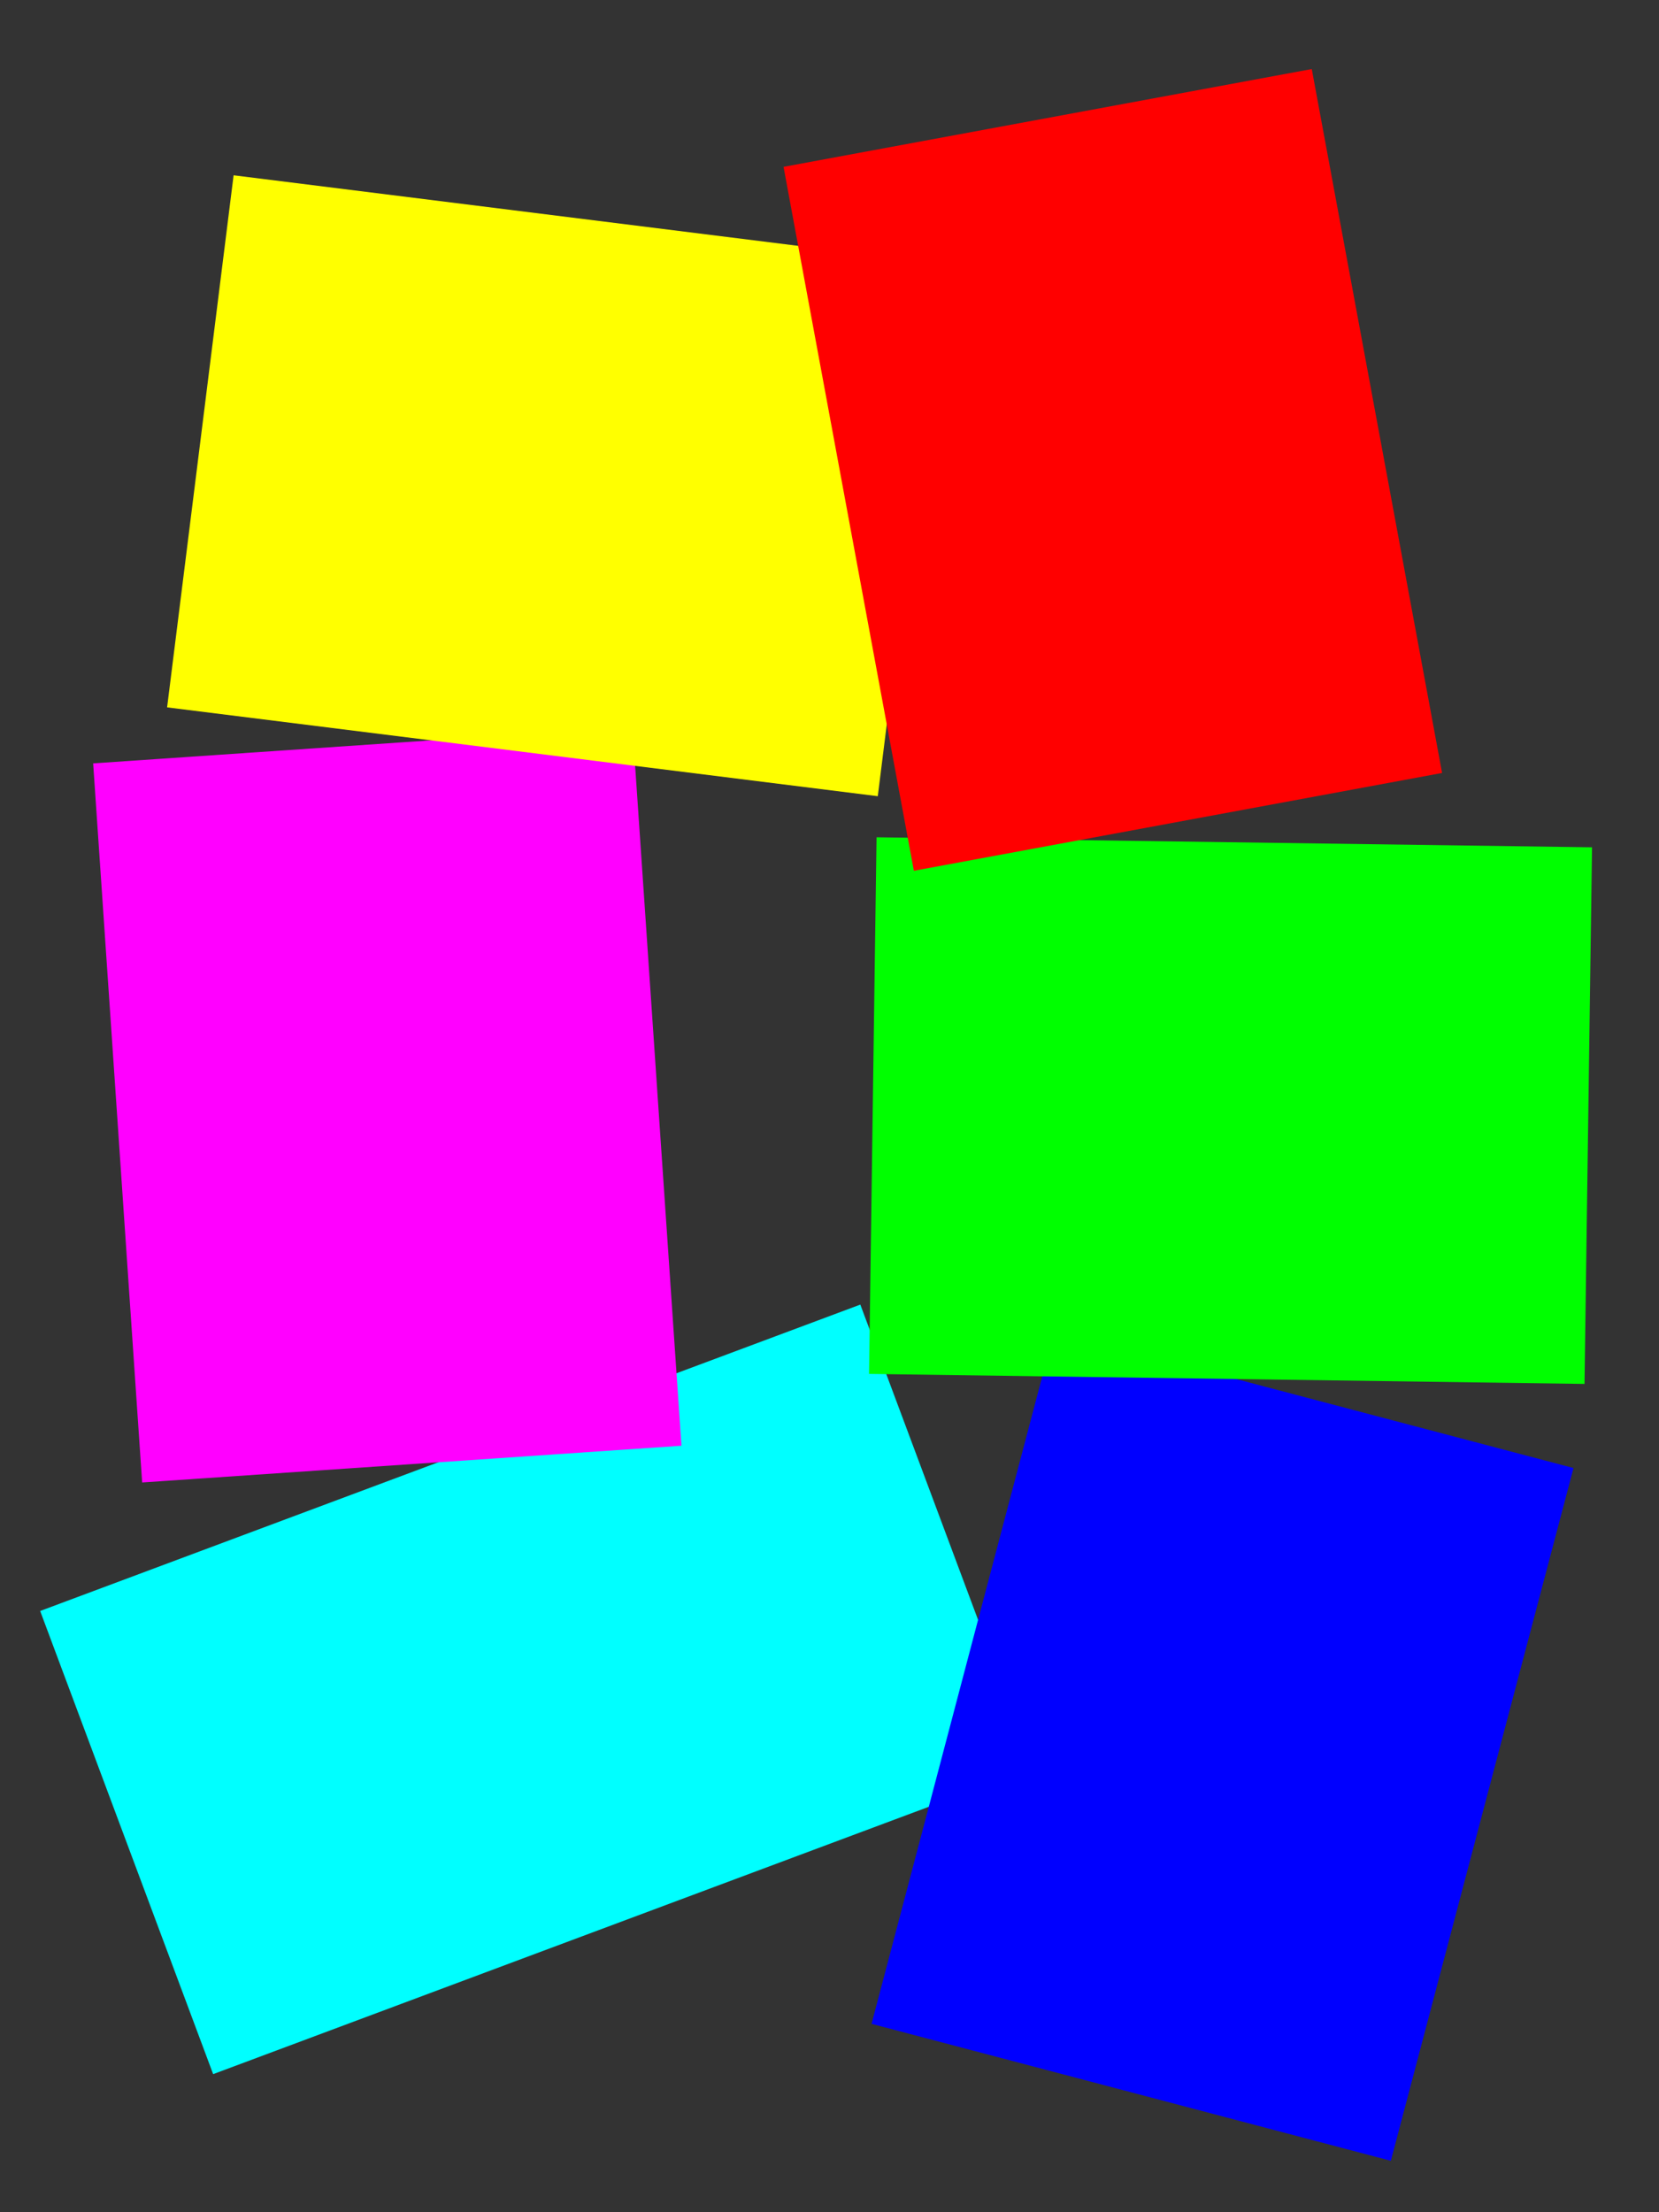 <?xml version="1.0" encoding="utf-8"?>
<!-- Generator: Adobe Illustrator 16.0.0, SVG Export Plug-In . SVG Version: 6.00 Build 0)  -->
<!DOCTYPE svg PUBLIC "-//W3C//DTD SVG 1.1//EN" "http://www.w3.org/Graphics/SVG/1.1/DTD/svg11.dtd">
<svg version="1.1" xmlns="http://www.w3.org/2000/svg" xmlns:xlink="http://www.w3.org/1999/xlink" x="0px" y="0px" width="600px"
	 height="800px" viewBox="0 0 600 800" enable-background="new 0 0 600 800" xml:space="preserve">
<rect x="0" y="0" width="600" height="800" fill="#333333" stroke="none"/>
<g id="Layer_3">
	
		<rect x="36.016" y="521.21" transform="matrix(0.937 -0.35 0.35 0.937 -201.647 106.805)" fill="#00FFFF" width="316.565" height="178.754"/>
</g>
<g id="Layer_2">
	
		<rect x="344.978" y="501.819" transform="matrix(0.967 0.255 -0.255 0.967 175.644 -91.872)" fill="#0000FF" width="194.218" height="259.072"/>
</g>
<g id="Layer_4">
	
		<rect x="42.397" y="268.99" transform="matrix(0.998 -0.068 0.068 0.998 -26.913 10.489)" fill="#FF00FF" width="195.436" height="260.566"/>
</g>
<g id="Layer_5">
	
		<rect x="71.422" y="78.78" transform="matrix(0.992 0.124 -0.124 0.992 23.405 -23.617)" fill="#FFFF00" width="259.101" height="193.966"/>
</g>
<g id="Layer_6">
	
		<rect x="315.535" y="304.642" transform="matrix(1 0.014 -0.014 1 5.744 -6.273)" fill="#00FF00" width="258.766" height="194.056"/>
</g>
<g id="Layer_7">
	
		<rect x="305.406" y="40.538" transform="matrix(0.983 -0.182 0.182 0.983 -24.212 76.072)" fill="#FF0000" width="194.342" height="258.963"/>
</g>
</svg>
